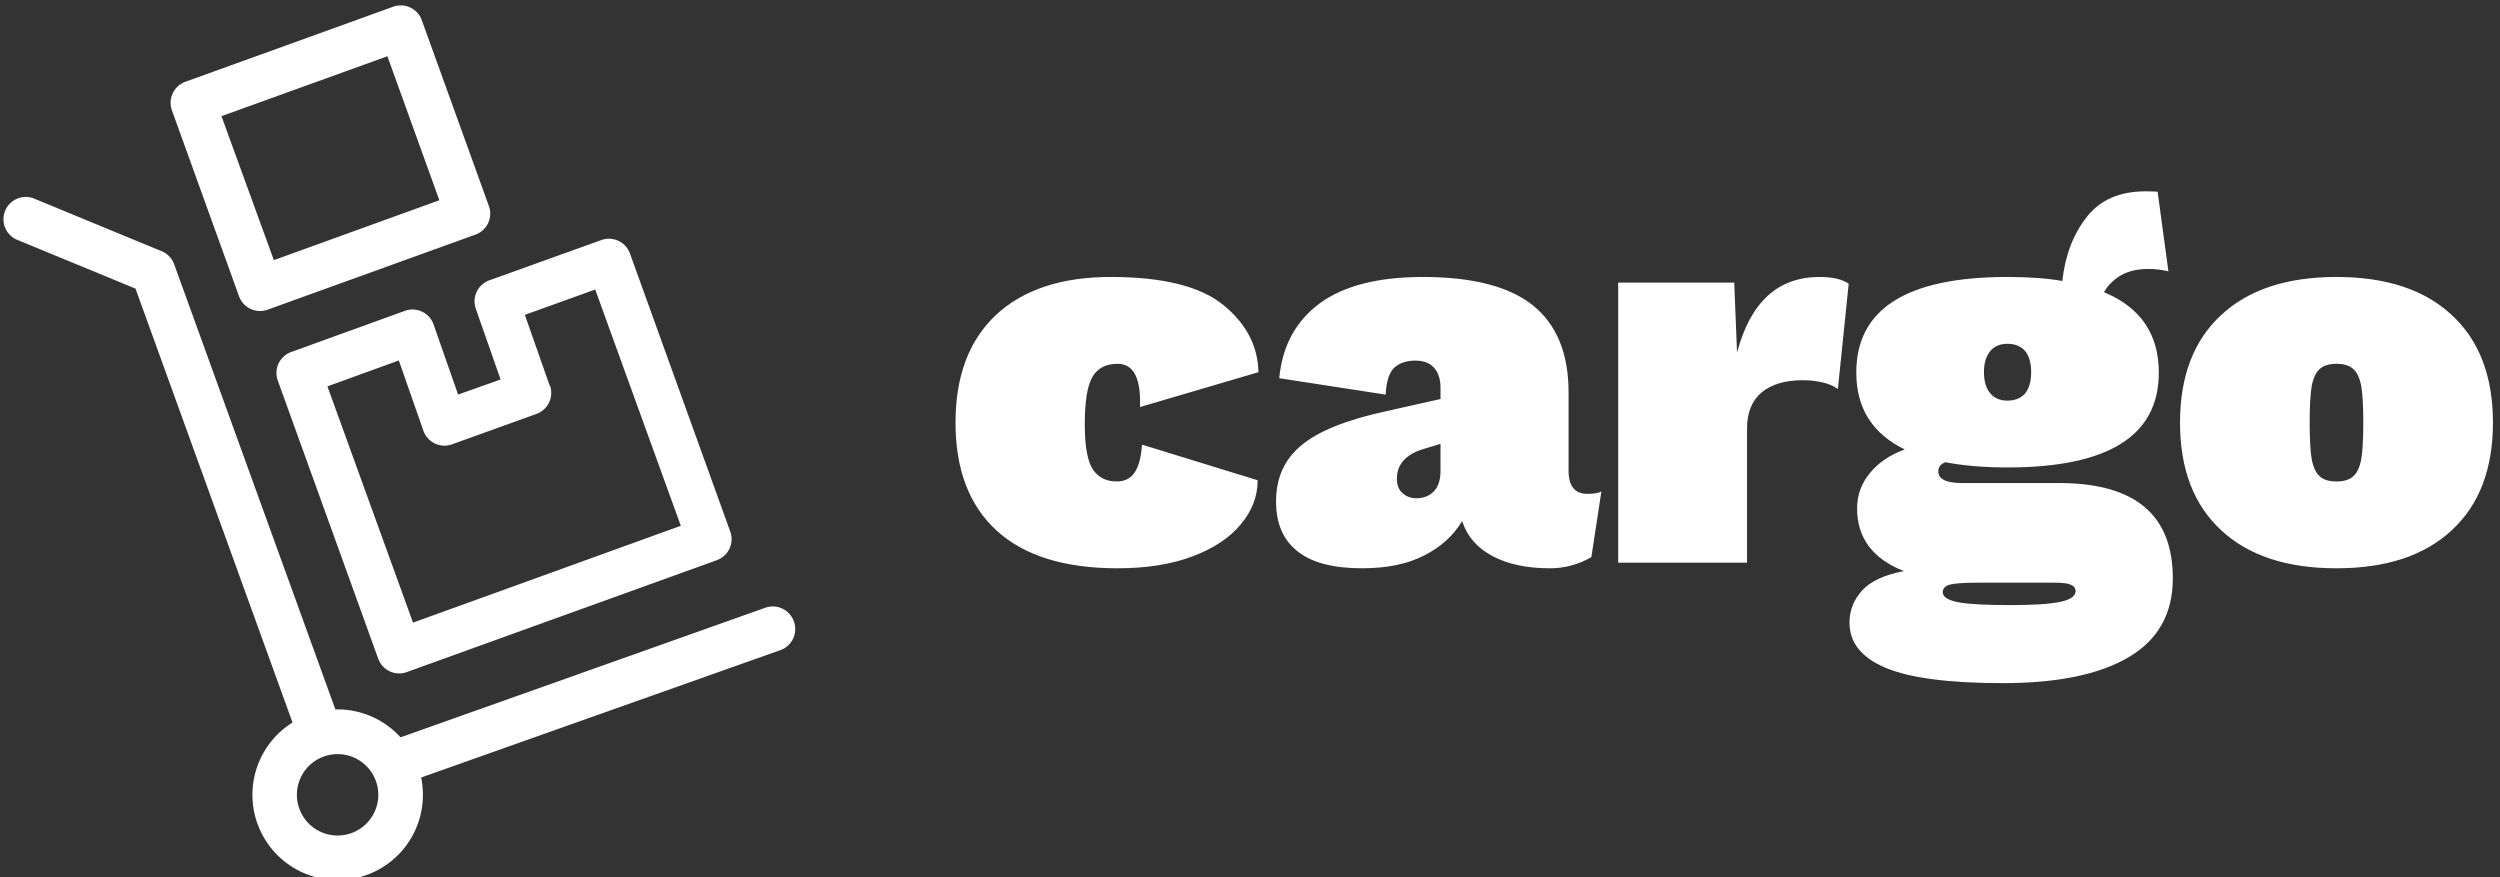 <svg data-v-423bf9ae="" xmlns="http://www.w3.org/2000/svg" viewBox="0 0 305 107" class="iconLeft"><rect x="0" y="0" width="305" height="107" fill="#333333" stroke="none"/><!----><!----><!----><g data-v-423bf9ae="" id="bf3dc61a-cf3f-45da-95f0-0e6a8dfcba29" fill="white" transform="matrix(4.882,0,0,4.882,115.206,5.084)"><path d="M4.16 5.88L4.16 5.88Q6.10 5.88 6.96 6.57L6.96 6.57L6.96 6.57Q7.83 7.27 7.85 8.26L7.85 8.26L4.89 9.13L4.89 9.13Q4.93 8.05 4.33 8.05L4.33 8.05L4.33 8.05Q3.89 8.05 3.70 8.38L3.70 8.38L3.70 8.38Q3.51 8.71 3.51 9.56L3.51 9.56L3.51 9.56Q3.51 10.40 3.72 10.70L3.72 10.70L3.72 10.70Q3.92 10.99 4.31 10.99L4.31 10.99L4.31 10.99Q4.61 10.99 4.76 10.76L4.76 10.76L4.76 10.76Q4.91 10.53 4.94 10.07L4.94 10.07L7.83 10.96L7.83 10.96Q7.83 11.56 7.41 12.06L7.41 12.06L7.41 12.06Q7 12.56 6.21 12.86L6.21 12.86L6.21 12.86Q5.42 13.16 4.33 13.16L4.33 13.16L4.33 13.16Q2.34 13.16 1.31 12.22L1.31 12.22L1.31 12.22Q0.28 11.28 0.28 9.52L0.28 9.52L0.28 9.52Q0.28 7.78 1.29 6.83L1.29 6.83L1.29 6.83Q2.31 5.88 4.16 5.88L4.16 5.88ZM16.07 11.30L16.07 11.30Q16.31 11.30 16.42 11.24L16.42 11.24L16.17 12.88L16.17 12.88Q15.69 13.16 15.13 13.16L15.13 13.16L15.13 13.16Q14.28 13.16 13.71 12.86L13.71 12.86L13.71 12.86Q13.13 12.56 12.94 11.98L12.94 11.98L12.94 11.98Q12.61 12.53 11.99 12.84L11.99 12.84L11.99 12.84Q11.37 13.16 10.44 13.16L10.44 13.16L10.44 13.16Q9.35 13.16 8.82 12.73L8.82 12.73L8.82 12.73Q8.29 12.31 8.29 11.49L8.29 11.49L8.29 11.49Q8.29 10.61 8.92 10.09L8.92 10.09L8.92 10.09Q9.55 9.56 11.02 9.24L11.02 9.24L12.40 8.93L12.40 8.65L12.40 8.65Q12.40 8.33 12.24 8.15L12.24 8.15L12.24 8.15Q12.08 7.97 11.77 7.97L11.77 7.97L11.77 7.97Q11.44 7.97 11.24 8.15L11.24 8.15L11.24 8.15Q11.05 8.34 11.03 8.82L11.03 8.82L8.37 8.41L8.37 8.41Q8.48 7.21 9.38 6.54L9.38 6.54L9.38 6.54Q10.28 5.88 11.96 5.88L11.96 5.88L11.96 5.88Q13.82 5.88 14.71 6.59L14.71 6.59L14.71 6.59Q15.60 7.31 15.60 8.76L15.60 8.76L15.60 10.72L15.60 10.72Q15.60 11.30 16.07 11.30L16.07 11.30ZM11.80 11.41L11.80 11.41Q12.07 11.41 12.24 11.23L12.24 11.23L12.24 11.23Q12.40 11.06 12.40 10.72L12.40 10.72L12.40 10.05L11.94 10.19L11.94 10.19Q11.65 10.28 11.48 10.46L11.48 10.46L11.48 10.46Q11.31 10.65 11.31 10.92L11.31 10.92L11.31 10.92Q11.31 11.16 11.45 11.28L11.45 11.28L11.45 11.28Q11.59 11.41 11.80 11.41L11.80 11.41ZM21.87 5.88L21.87 5.88Q22.36 5.88 22.60 6.05L22.60 6.05L22.33 8.68L22.33 8.68Q22.20 8.58 21.97 8.52L21.97 8.52L21.97 8.52Q21.73 8.46 21.45 8.46L21.45 8.46L21.45 8.46Q20.80 8.46 20.43 8.76L20.43 8.76L20.43 8.76Q20.06 9.07 20.06 9.66L20.06 9.66L20.06 13.02L16.84 13.02L16.84 6.02L19.74 6.02L19.81 7.77L19.81 7.77Q20.31 5.88 21.87 5.88L21.87 5.88ZM27.86 11.03L27.86 11.03Q30.70 11.03 30.70 13.41L30.70 13.41L30.70 13.41Q30.70 14.73 29.60 15.38L29.60 15.38L29.60 15.38Q28.50 16.03 26.45 16.03L26.45 16.03L26.45 16.03Q24.44 16.03 23.53 15.65L23.53 15.65L23.53 15.65Q22.62 15.27 22.62 14.52L22.62 14.52L22.62 14.52Q22.62 14.06 22.94 13.71L22.94 13.71L22.94 13.71Q23.25 13.37 23.98 13.23L23.98 13.23L23.98 13.23Q22.81 12.77 22.81 11.66L22.81 11.66L22.81 11.66Q22.81 11.17 23.13 10.78L23.13 10.78L23.13 10.78Q23.45 10.39 24.00 10.19L24.00 10.19L24.00 10.19Q22.79 9.60 22.79 8.27L22.79 8.27L22.79 8.27Q22.79 5.88 26.57 5.88L26.57 5.88L26.57 5.88Q27.37 5.88 27.94 5.98L27.94 5.98L27.94 5.98Q28.04 5.03 28.55 4.38L28.55 4.38L28.55 4.38Q29.05 3.74 30.02 3.74L30.02 3.74L30.02 3.74Q30.21 3.74 30.32 3.75L30.32 3.75L30.59 5.74L30.59 5.74Q30.35 5.68 30.09 5.68L30.09 5.68L30.09 5.68Q29.68 5.68 29.40 5.84L29.40 5.84L29.40 5.84Q29.12 6.01 28.98 6.26L28.98 6.26L28.98 6.26Q30.35 6.83 30.35 8.27L30.35 8.27L30.35 8.27Q30.35 10.64 26.57 10.64L26.57 10.64L26.57 10.64Q25.69 10.64 25.02 10.51L25.02 10.51L25.02 10.51Q24.84 10.57 24.84 10.74L24.84 10.74L24.84 10.74Q24.84 11.03 25.44 11.03L25.44 11.03L27.86 11.03ZM26.57 7.55L26.57 7.55Q26.29 7.55 26.14 7.73L26.14 7.73L26.14 7.73Q25.98 7.92 25.98 8.26L25.98 8.26L25.98 8.26Q25.98 8.60 26.14 8.79L26.14 8.79L26.14 8.79Q26.29 8.97 26.57 8.97L26.57 8.97L26.57 8.97Q26.85 8.97 27.01 8.79L27.01 8.79L27.01 8.79Q27.16 8.60 27.16 8.26L27.16 8.26L27.16 8.26Q27.16 7.92 27.01 7.73L27.01 7.73L27.01 7.73Q26.85 7.55 26.57 7.55L26.57 7.55ZM26.64 14.08L26.64 14.08Q27.50 14.08 27.88 14L27.88 14L27.88 14Q28.27 13.92 28.27 13.73L28.27 13.73L28.27 13.73Q28.27 13.62 28.15 13.57L28.15 13.57L28.15 13.57Q28.04 13.52 27.76 13.52L27.76 13.52L25.82 13.52L25.82 13.52Q25.30 13.52 25.12 13.57L25.12 13.57L25.12 13.57Q24.95 13.62 24.95 13.76L24.95 13.76L24.95 13.76Q24.95 13.93 25.34 14.01L25.34 14.01L25.34 14.01Q25.73 14.08 26.64 14.08L26.64 14.08ZM34.79 5.88L34.79 5.88Q36.65 5.88 37.67 6.83L37.67 6.83L37.67 6.83Q38.70 7.78 38.70 9.52L38.70 9.52L38.70 9.52Q38.70 11.26 37.67 12.21L37.67 12.21L37.67 12.21Q36.65 13.16 34.79 13.16L34.79 13.16L34.79 13.16Q32.93 13.16 31.91 12.21L31.91 12.21L31.91 12.21Q30.88 11.26 30.88 9.52L30.88 9.52L30.88 9.52Q30.88 7.78 31.91 6.83L31.91 6.83L31.91 6.83Q32.93 5.88 34.79 5.88L34.79 5.88ZM34.79 8.05L34.79 8.05Q34.51 8.05 34.37 8.18L34.37 8.18L34.37 8.18Q34.23 8.30 34.17 8.61L34.17 8.61L34.17 8.61Q34.12 8.92 34.12 9.52L34.12 9.52L34.12 9.52Q34.12 10.12 34.17 10.43L34.17 10.43L34.17 10.43Q34.23 10.74 34.37 10.86L34.37 10.86L34.37 10.86Q34.51 10.99 34.79 10.99L34.79 10.99L34.79 10.99Q35.07 10.99 35.21 10.86L35.21 10.86L35.21 10.86Q35.35 10.74 35.41 10.43L35.41 10.43L35.41 10.43Q35.46 10.12 35.46 9.52L35.46 9.52L35.46 9.52Q35.46 8.92 35.41 8.61L35.41 8.61L35.41 8.61Q35.35 8.30 35.21 8.18L35.21 8.18L35.21 8.18Q35.07 8.05 34.79 8.05L34.79 8.05Z"></path></g><!----><g data-v-423bf9ae="" id="e6a01ca0-12f2-4d63-a37c-0895beca9ba2" transform="matrix(1.089,0,0,1.089,-5.793,-0.432)" stroke="none" fill="white"><path d="M24.67 10.85a2.5 2.5 0 0 0-.09 1.91l7.52 20.83a2.5 2.5 0 0 0 3.2 1.5l23.29-8.41a2.5 2.5 0 0 0 1.5-3.2L52.57 2.65a2.5 2.5 0 0 0-3.2-1.5L26.08 9.56a2.5 2.5 0 0 0-1.41 1.29zM48.72 6.7l5.82 16.13L36 29.54l-5.87-16.13zM94.25 70a2.5 2.5 0 0 0-3.19-1.52L50.19 83a9.52 9.52 0 0 0-7.05-3.13h-.25L24.83 30a2.5 2.5 0 0 0-1.4-1.46L9.06 22.61a2.5 2.5 0 0 0-1.9 4.62l13.34 5.5 17.59 48.61A9.55 9.55 0 1 0 52.5 87.5l40.22-14.26A2.5 2.5 0 0 0 94.25 70zM43.14 94a4.56 4.56 0 1 1 4.56-4.56A4.56 4.56 0 0 1 43.14 94zm10.75-57.26a2.5 2.5 0 0 0-3.21-1.52l-12.74 4.61a2.5 2.5 0 0 0-1.5 3.2l11.25 31.16a2.5 2.5 0 0 0 3.2 1.5l34.74-12.54a2.5 2.5 0 0 0 1.5-3.2L75.89 28.79a2.5 2.5 0 0 0-3.2-1.5L60.14 31.8a2.5 2.5 0 0 0-1.51 3.2l2.77 7.91-4.76 1.69zm13 6.83l-2.77-7.9L72 32.83l9.59 26.47-30 10.85L42 43.68l8-2.9 2.75 7.86A2.5 2.5 0 0 0 56 50.16l9.46-3.41a2.5 2.5 0 0 0 1.47-3.18z"></path></g><!----></svg>